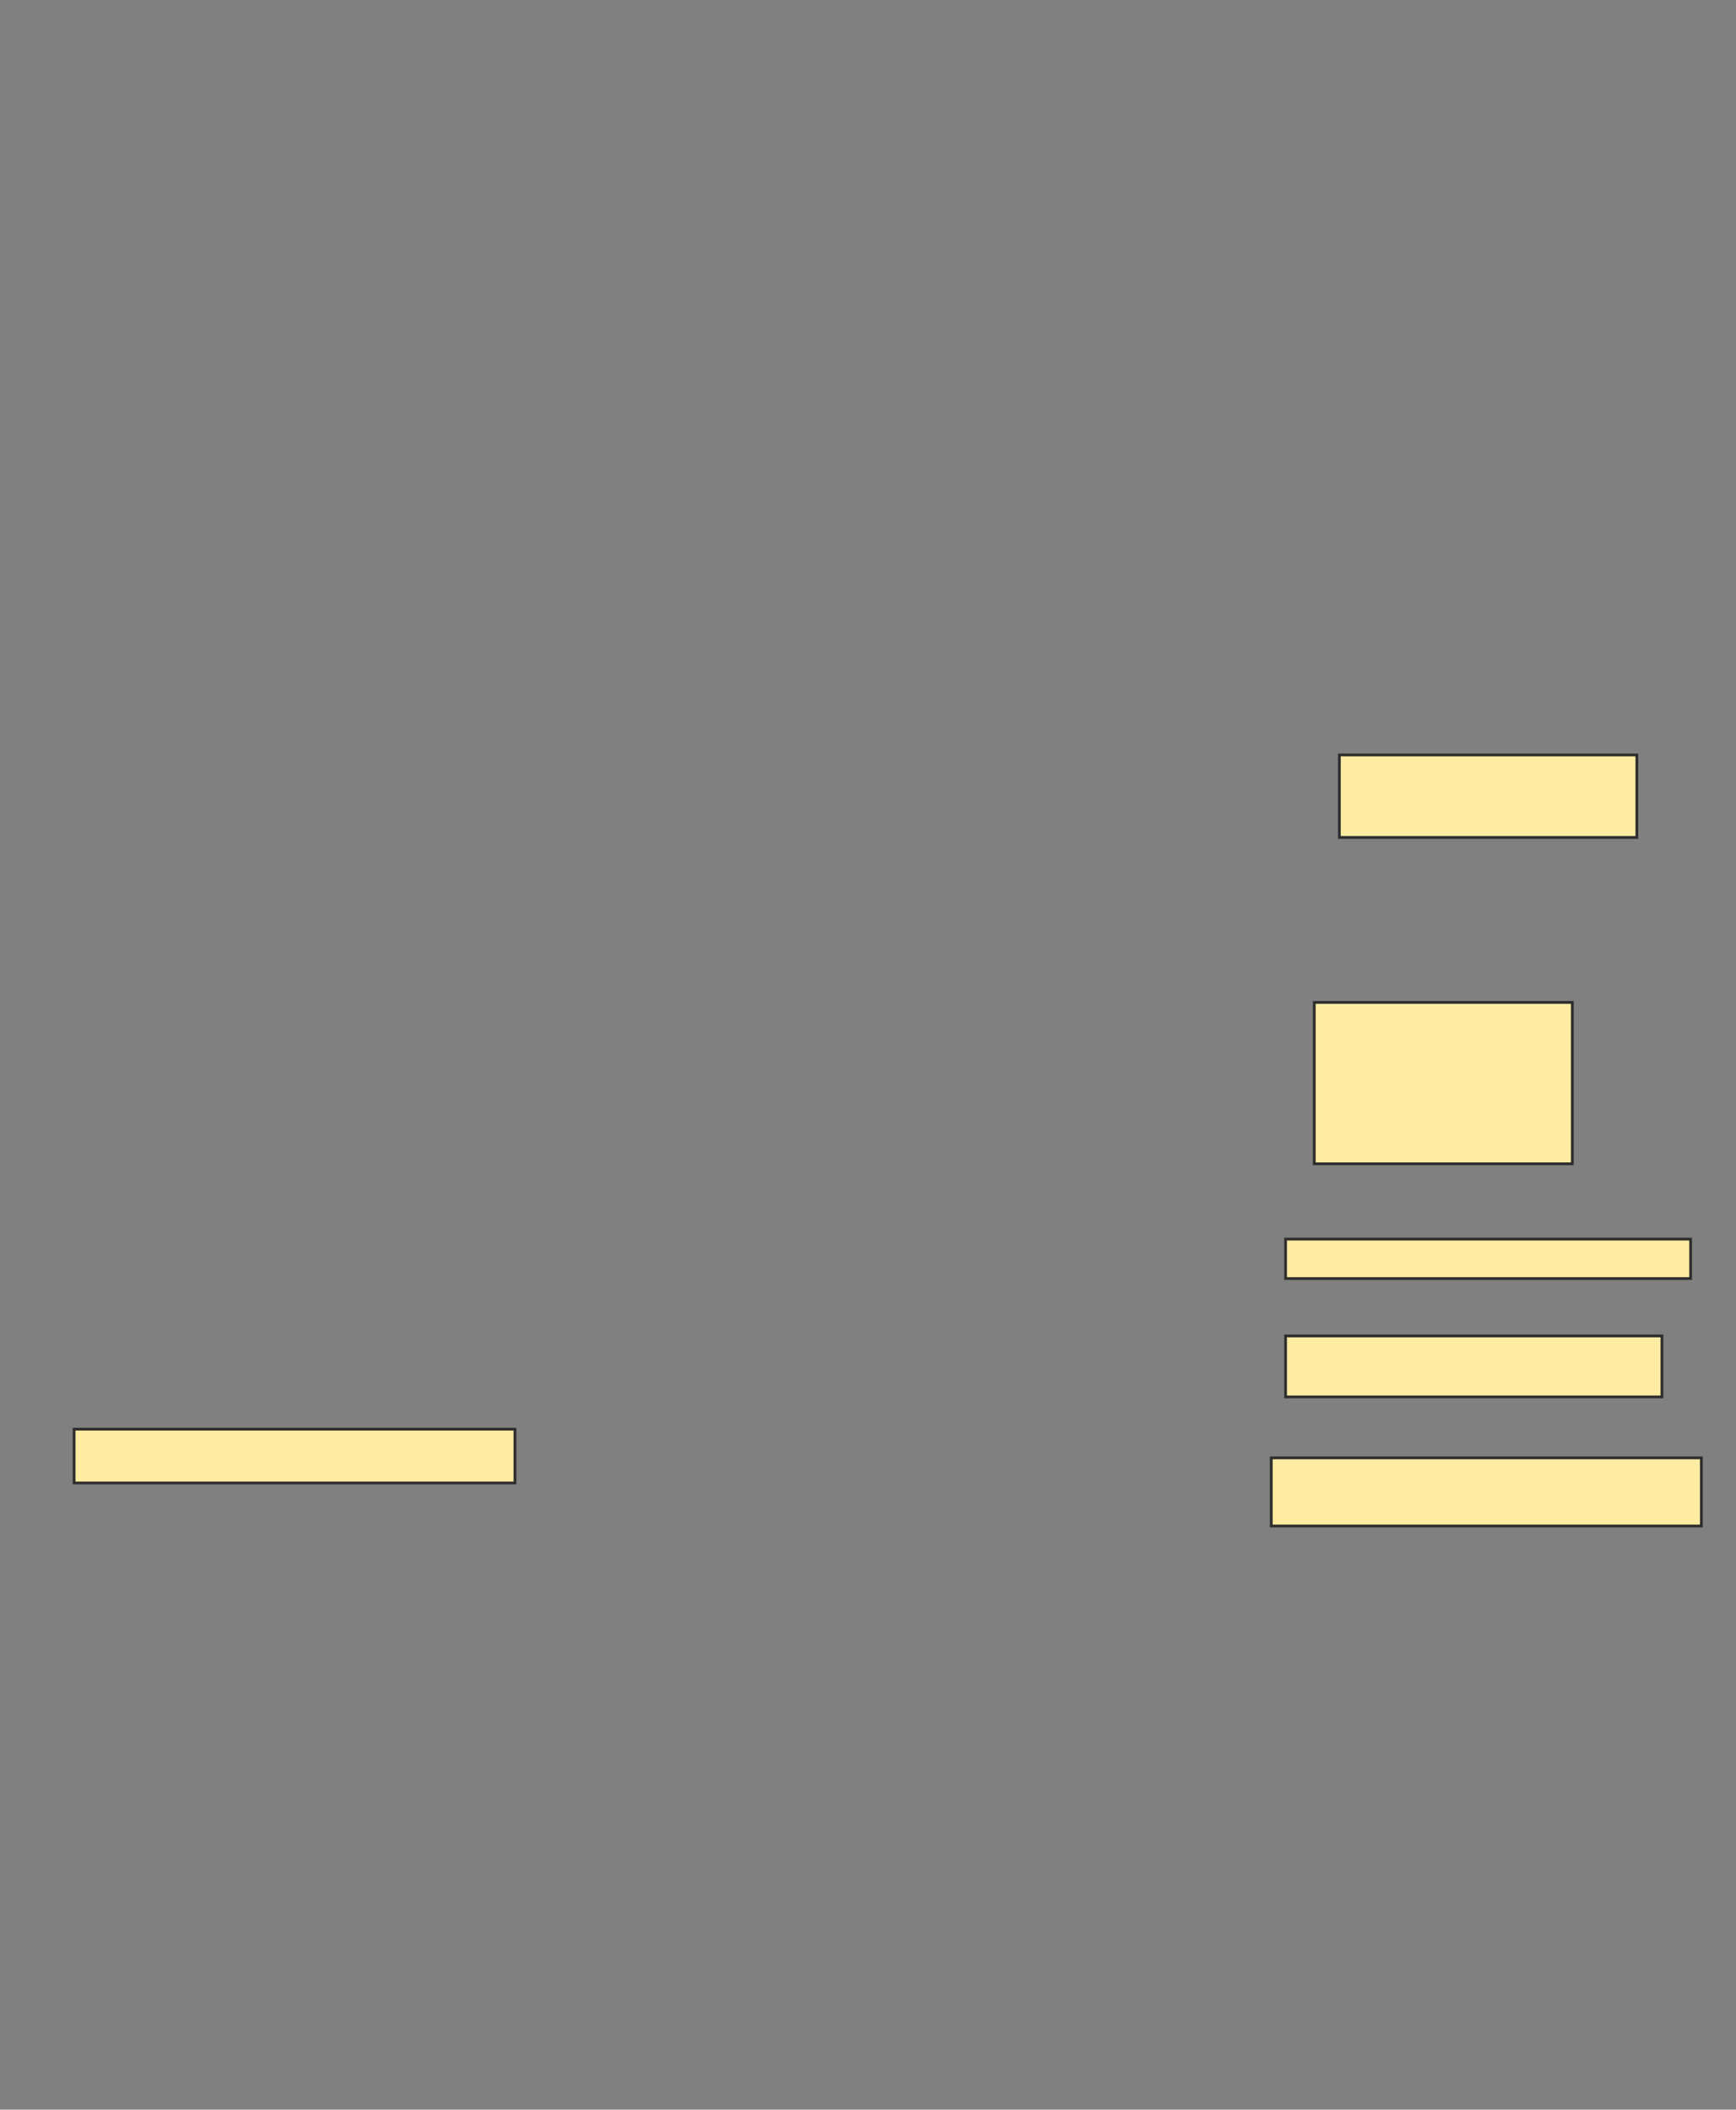 <svg xmlns="http://www.w3.org/2000/svg" width="629" height="764">
 <rect width="100%" height="100%" fill="#808080" stroke="none"/>
 <!-- Created with Image Occlusion Enhanced -->
 <g>
  <title>Labels</title>
 </g>
 <g>
  <title>Masks</title>
  <rect id="9c197c1723ba4f8389c5f099fdc577ac-ao-1" height="24.675" width="155.844" y="527.948" x="460.61" stroke="#2D2D2D" fill="#FFEBA2"/>
  <rect id="9c197c1723ba4f8389c5f099fdc577ac-ao-2" height="22.078" width="136.364" y="483.792" x="465.805" stroke="#2D2D2D" fill="#FFEBA2"/>
  <rect id="9c197c1723ba4f8389c5f099fdc577ac-ao-3" height="14.286" width="146.753" y="448.727" x="465.805" stroke="#2D2D2D" fill="#FFEBA2"/>
  <rect id="9c197c1723ba4f8389c5f099fdc577ac-ao-4" height="58.442" width="93.507" y="363.013" x="476.195" stroke="#2D2D2D" fill="#FFEBA2"/>
  <rect id="9c197c1723ba4f8389c5f099fdc577ac-ao-5" height="29.87" width="107.792" y="273.403" x="485.286" stroke="#2D2D2D" fill="#FFEBA2"/>
  
  <rect id="9c197c1723ba4f8389c5f099fdc577ac-ao-7" height="19.481" width="159.74" y="517.558" x="26.844" stroke="#2D2D2D" fill="#FFEBA2"/>
 </g>
</svg>